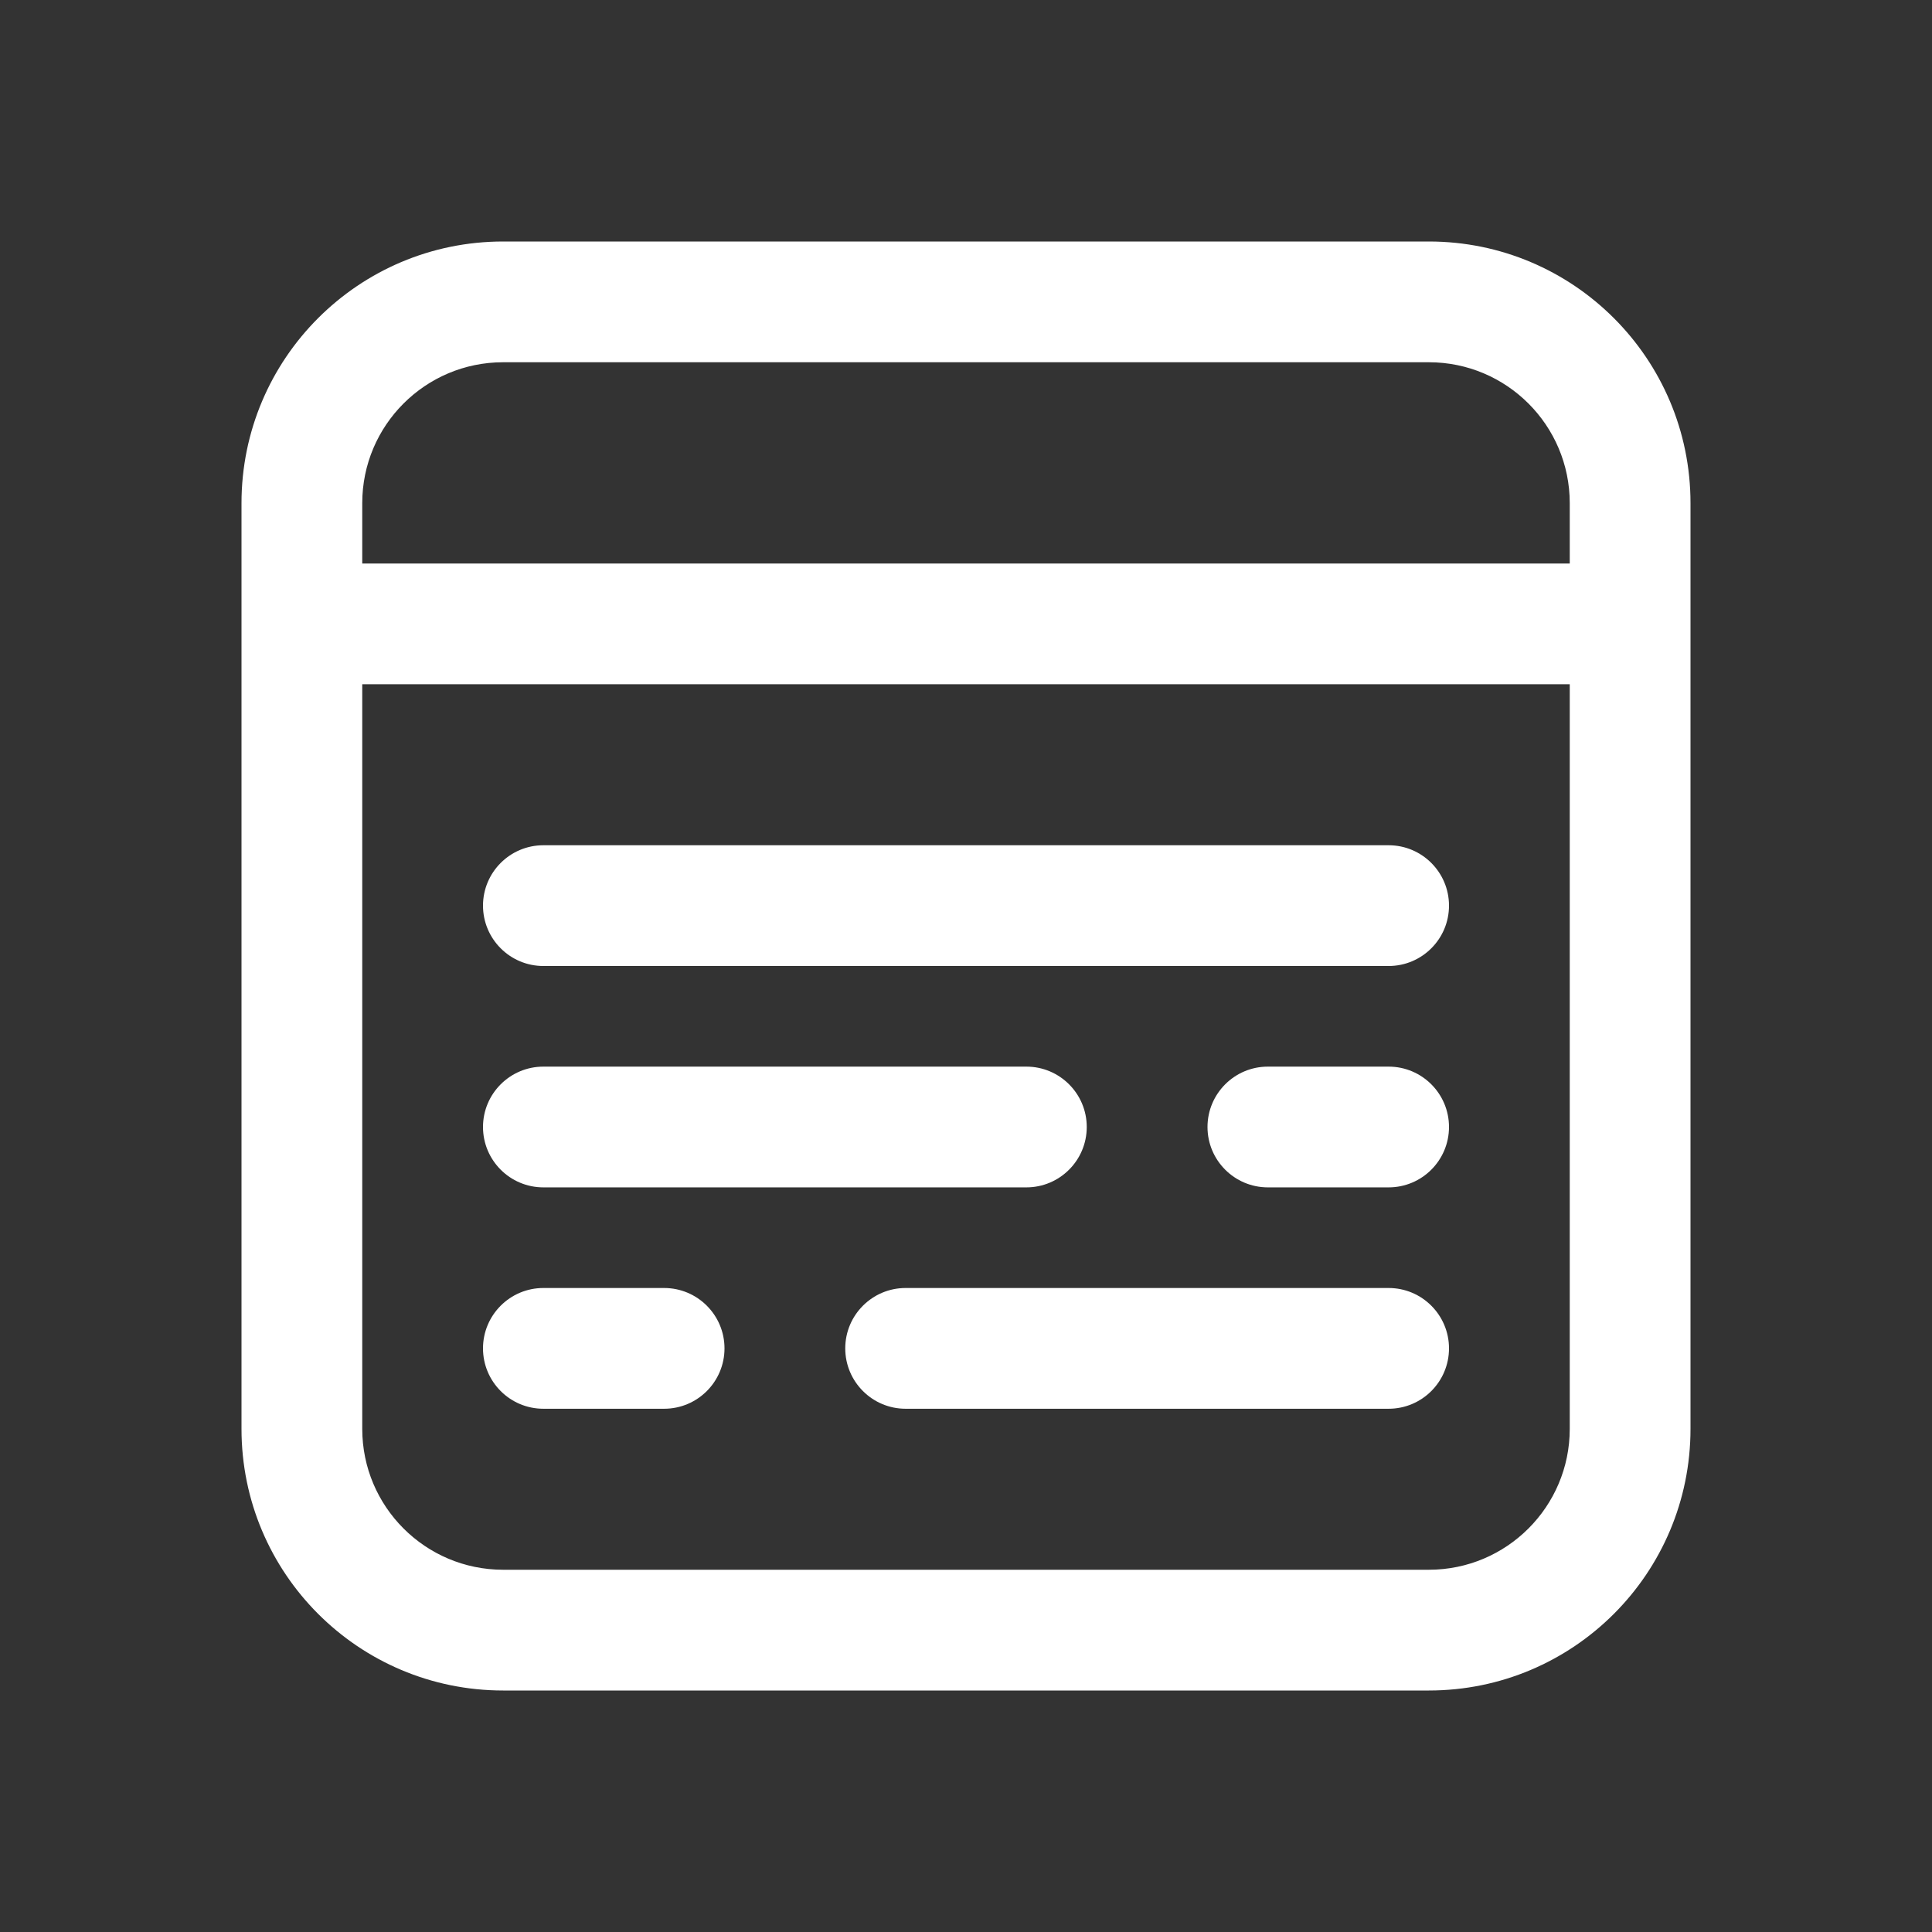 <svg width="24" height="24" viewBox="0 0 24 24" fill="none" xmlns="http://www.w3.org/2000/svg">
<rect x="0" y="0" width="24" height="24" fill="#333333" stroke="none"/>
<path d="M3 6.25C3 4.455 4.455 3 6.25 3H17.75C19.545 3 21 4.455 21 6.25V17.75C21 19.545 19.545 21 17.75 21H6.25C4.455 21 3 19.545 3 17.75V6.25ZM4.5 7H19.5V6.25C19.5 5.284 18.716 4.5 17.75 4.5H6.25C5.284 4.5 4.5 5.284 4.5 6.25V7ZM19.5 8.5H4.5V17.75C4.5 18.716 5.284 19.5 6.25 19.5H17.75C18.716 19.5 19.5 18.716 19.5 17.75V8.5ZM6.75 10.5C6.336 10.5 6 10.836 6 11.25C6 11.664 6.336 12 6.75 12H17.25C17.664 12 18 11.664 18 11.25C18 10.836 17.664 10.5 17.25 10.5H6.75ZM6.75 13.25C6.336 13.25 6 13.586 6 14C6 14.414 6.336 14.75 6.75 14.75H12.75C13.164 14.75 13.5 14.414 13.5 14C13.5 13.586 13.164 13.25 12.75 13.25H6.75ZM15.75 13.25C15.336 13.25 15 13.586 15 14C15 14.414 15.336 14.75 15.75 14.75H17.25C17.664 14.75 18 14.414 18 14C18 13.586 17.664 13.25 17.25 13.25H15.75ZM6.75 16C6.336 16 6 16.336 6 16.75C6 17.164 6.336 17.5 6.75 17.5H8.25C8.664 17.5 9 17.164 9 16.75C9 16.336 8.664 16 8.25 16H6.75ZM11.25 16C10.836 16 10.5 16.336 10.5 16.75C10.5 17.164 10.836 17.5 11.25 17.5H17.25C17.664 17.5 18 17.164 18 16.75C18 16.336 17.664 16 17.25 16H11.25Z" fill="#ffffff"/>
</svg>
